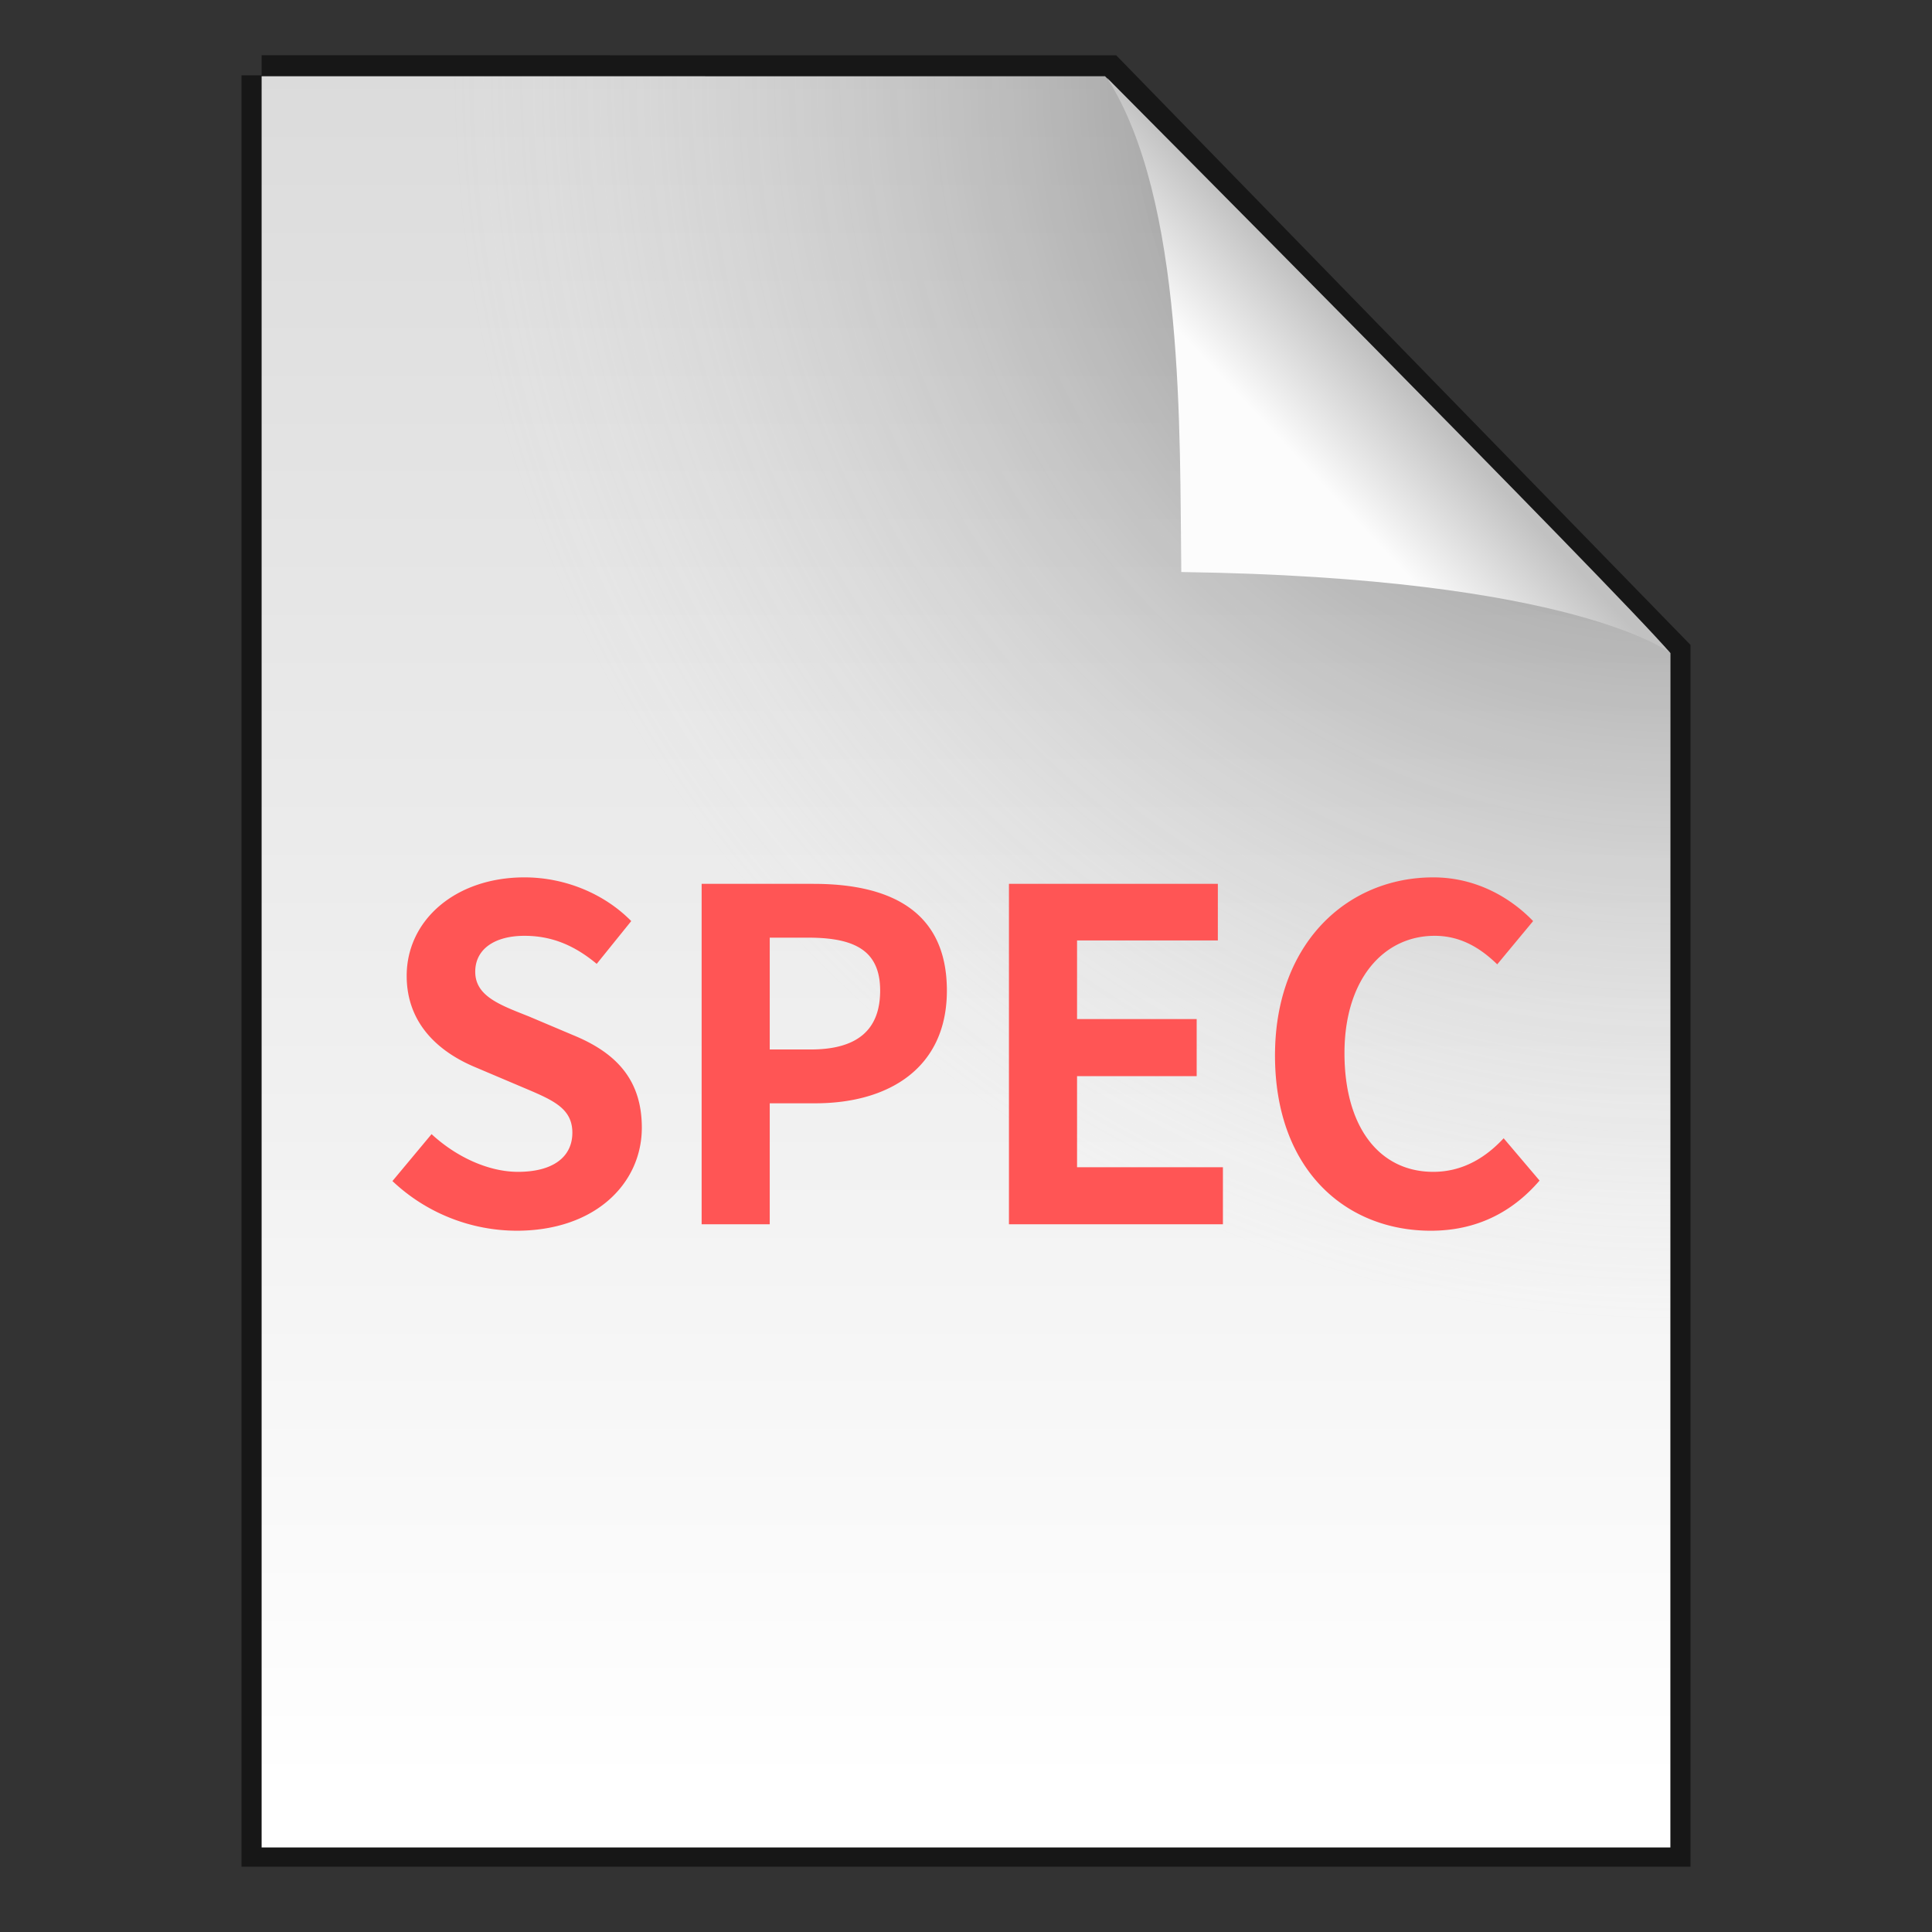 <svg width="48" height="48" xmlns="http://www.w3.org/2000/svg"><rect width="100%" height="100%" fill="#333333" stroke="none"/><defs><linearGradient id="a" x1="25.132" x2="25.132" y1=".985" y2="47.013" gradientTransform="matrix(1 0 0 .956 0 -.518)" gradientUnits="userSpaceOnUse"><stop stop-color="#dadada" offset="0"/><stop stop-color="#fff" offset="1"/></linearGradient><linearGradient id="c" x1="91.308" x2="95.182" y1="98.192" y2="102.07" gradientTransform="matrix(.565 0 0 -.603 -19.183 70.781)" gradientUnits="userSpaceOnUse"><stop stop-color="#fcfcfc" offset="0"/><stop stop-color="#c1c1c1" offset="1"/></linearGradient><radialGradient id="b" cx="26.53" cy="23.566" r="17.5" gradientTransform="matrix(-1.73 -.003 .003 -1.769 87.322 43.647)" gradientUnits="userSpaceOnUse"><stop stop-opacity=".659" offset="0"/><stop stop-color="#cecece" stop-opacity="0" offset="1"/></radialGradient></defs><path d="m6.5 1.872 21.021.002L41.5 16.226v29.651h-35V1.871z" fill="none" stroke="#000" stroke-opacity=".549"/><path d="m6.5 1.894 20.954.002L41.5 16.226V45.9h-35V1.893z" fill="url(#a)"/><path d="m6.5 1.894 20.954.002L41.5 16.226V45.9h-35V1.893z" fill="url(#b)"/><path fill="none" d="M19.632 1.872H41.5v24.125H19.632z"/><path d="M29.349 14.212c-.045-3.443.093-9.233-1.843-12.276 0 0 12.641 12.709 13.994 14.29 0 0-2.348-1.878-12.152-2.014z" fill="url(#c)"/><g fill="#f55" stroke-width="1.333" aria-label="SPEC"><path d="M12.836 30.577c1.955 0 3.11-1.177 3.11-2.56 0-1.223-.675-1.875-1.704-2.298l-1.109-.469c-.72-.285-1.326-.503-1.326-1.108 0-.56.48-.892 1.224-.892.697 0 1.257.251 1.794.697l.858-1.063c-.686-.697-1.67-1.086-2.652-1.086-1.715 0-2.927 1.063-2.927 2.446 0 1.235.858 1.92 1.715 2.275l1.132.48c.754.32 1.269.515 1.269 1.143 0 .595-.47.972-1.35.972-.742 0-1.543-.377-2.148-.937l-.972 1.166a4.508 4.508 0 0 0 3.086 1.234zM17.432 30.417h1.692v-3.006h1.132c1.817 0 3.269-.869 3.269-2.8 0-2-1.44-2.652-3.315-2.652h-2.778zm1.692-4.343v-2.778h.96c1.166 0 1.783.331 1.783 1.315 0 .971-.56 1.463-1.726 1.463zM25.067 30.417h5.316V29h-3.624v-2.263h2.972v-1.418h-2.972v-1.954h3.498v-1.406h-5.19zM35.552 30.577c1.098 0 2-.434 2.698-1.246l-.892-1.051c-.457.491-1.028.834-1.749.834-1.337 0-2.206-1.109-2.206-2.95 0-1.817.96-2.914 2.24-2.914.64 0 1.132.297 1.555.709l.892-1.075c-.549-.571-1.406-1.086-2.48-1.086-2.138 0-3.933 1.635-3.933 4.424 0 2.823 1.738 4.355 3.875 4.355z"/></g></svg>